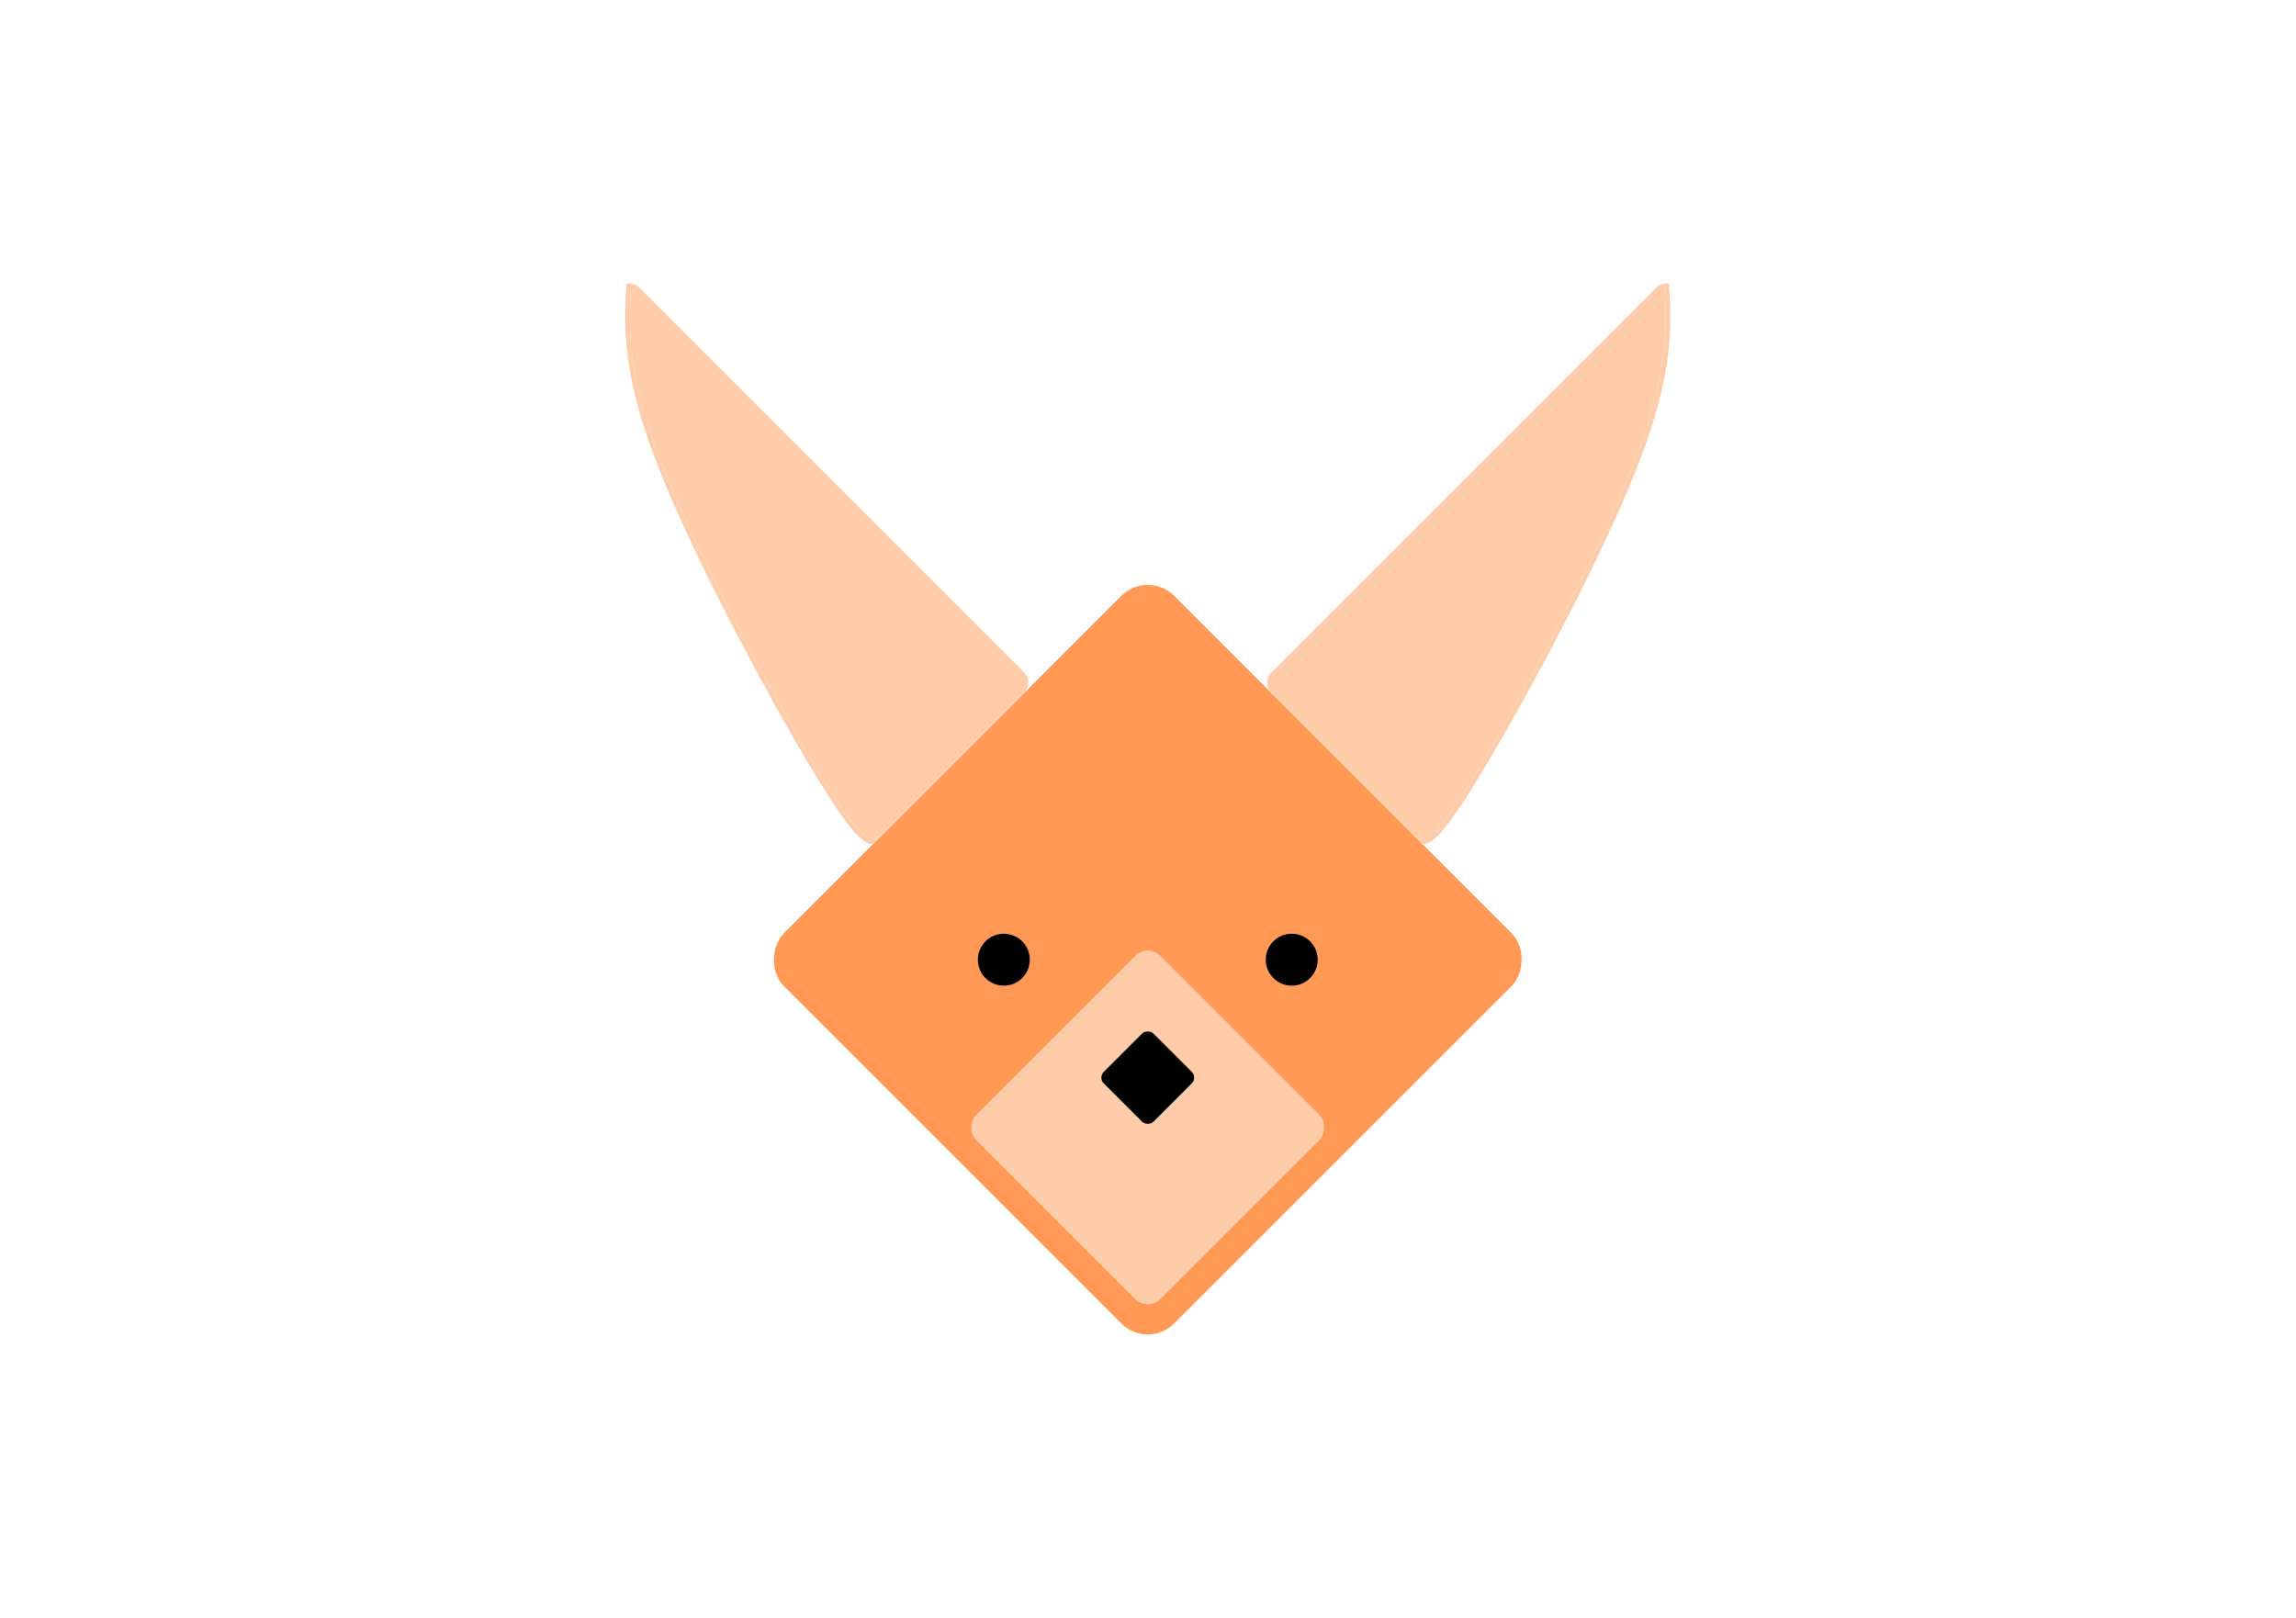 <?xml version="1.0" encoding="UTF-8" standalone="no"?>
<!-- Created with Inkscape (http://www.inkscape.org/) -->

<svg
   width="210mm"
   height="148mm"
   viewBox="0 0 793.701 559.37"
   version="1.1"
   id="svg5"
   inkscape:version="1.2 (dc2aeda, 2022-05-15)"
   sodipodi:docname="logo.svg"
   xmlns:inkscape="http://www.inkscape.org/namespaces/inkscape"
   xmlns:sodipodi="http://sodipodi.sourceforge.net/DTD/sodipodi-0.dtd"
   xmlns="http://www.w3.org/2000/svg"
   xmlns:svg="http://www.w3.org/2000/svg">
  <sodipodi:namedview
     id="namedview7"
     pagecolor="#ffffff"
     bordercolor="#666666"
     borderopacity="1.0"
     inkscape:showpageshadow="2"
     inkscape:pageopacity="0.0"
     inkscape:pagecheckerboard="0"
     inkscape:deskcolor="#d1d1d1"
     inkscape:document-units="mm"
     showgrid="false"
     inkscape:zoom="0.84380631"
     inkscape:cx="350.19885"
     inkscape:cy="335.97758"
     inkscape:window-width="1920"
     inkscape:window-height="1019"
     inkscape:window-x="0"
     inkscape:window-y="31"
     inkscape:window-maximized="1"
     inkscape:current-layer="layer1" />
  <defs
     id="defs2">
    <inkscape:path-effect
       effect="bspline"
       id="path-effect670"
       is_visible="true"
       lpeversion="1"
       weight="33.333"
       steps="2"
       helper_size="0"
       apply_no_weight="true"
       apply_with_weight="true"
       only_selected="false" />
    <inkscape:path-effect
       effect="skeletal"
       id="path-effect664"
       is_visible="true"
       lpeversion="1"
       pattern="M 0,18.868 C 0,8.453 8.453,0 18.868,0 c 10.415,0 18.868,8.453 18.868,18.868 0,10.415 -8.453,18.868 -18.868,18.868 C 8.453,37.736 0,29.283 0,18.868 Z"
       copytype="single_stretched"
       prop_scale="1"
       scale_y_rel="false"
       spacing="0"
       normal_offset="0"
       tang_offset="0"
       prop_units="false"
       vertical_pattern="false"
       hide_knot="false"
       fuse_tolerance="0" />
    <inkscape:path-effect
       effect="spiro"
       id="path-effect465"
       is_visible="true"
       lpeversion="1" />
    <inkscape:path-effect
       effect="spiro"
       id="path-effect461"
       is_visible="true"
       lpeversion="1" />
  </defs>
  <g
     inkscape:label="Layer 1"
     inkscape:groupmode="layer"
     id="layer1">
    <g
       id="g1658"
       transform="matrix(2.039,0,0,2.039,-759.019,-204.084)">
      <rect
         style="fill:#ff9955;fill-rule:evenodd;stroke-width:0.189;stroke-linecap:round;stroke-linejoin:round;paint-order:fill markers stroke"
         id="rect551"
         width="93.573"
         height="93.573"
         x="539.87"
         y="-261.766"
         ry="6.321"
         transform="rotate(45)" />
      <rect
         style="fill:#ffccaa;fill-rule:evenodd;stroke-width:0.089;stroke-linecap:round;stroke-linejoin:round;paint-order:fill markers stroke"
         id="rect551-6"
         width="44.16"
         height="44.16"
         x="584.687"
         y="-216.949"
         ry="2.983"
         transform="rotate(45)" />
      <rect
         style="fill:#000000;fill-rule:evenodd;stroke-width:0.087;stroke-linecap:round;stroke-linejoin:round;paint-order:fill markers stroke"
         id="rect553"
         width="11.936"
         height="11.936"
         x="194.869"
         y="594.831"
         ry="1.396"
         transform="rotate(-45)" />
      <g
         id="g684"
         transform="matrix(0.784,0,0,0.784,119.631,39.57)"
         style="fill:#ffccaa;fill-opacity:1">
        <path
           id="path679"
           style="fill:#ffccaa;fill-opacity:1;fill-rule:evenodd;stroke-width:0.189;stroke-linecap:round;stroke-linejoin:round;paint-order:fill markers stroke"
           d="m 384.372,580.285 c -0.506,-0.382 -1.131,-0.615 -1.816,-0.615 l -117.768,-10e-4 c -1.675,0 -3.023,1.348 -3.023,3.023 l 10e-4,44.43 h 0.5 c 10e-6,0.264 0.005,0.499 0.032,0.703 0.027,0.204 0.075,0.378 0.162,0.515 0.043,0.069 0.098,0.136 0.171,0.202 0.073,0.066 0.166,0.132 0.284,0.191 0.118,0.059 0.262,0.112 0.439,0.16 0.177,0.048 0.387,0.089 0.638,0.122 0.251,0.032 0.538,0.053 0.865,0.061 0.327,0.008 0.694,0.003 1.105,-0.017 0.411,-0.02 0.867,-0.054 1.37,-0.105 0.503,-0.051 1.055,-0.119 1.657,-0.204 1.206,-0.17 2.617,-0.413 4.268,-0.74 1.651,-0.327 3.541,-0.739 5.7,-1.25 2.159,-0.51 4.587,-1.118 7.227,-1.808 2.64,-0.69 5.49,-1.461 8.488,-2.301 2.998,-0.84 6.145,-1.748 9.379,-2.708 3.234,-0.96 6.555,-1.971 9.902,-3.022 3.347,-1.05 6.718,-2.138 10.056,-3.25 3.337,-1.111 6.639,-2.246 9.844,-3.389 1.602,-0.571 3.18,-1.144 4.726,-1.718 1.546,-0.574 3.061,-1.148 4.535,-1.721 1.475,-0.572 2.911,-1.144 4.299,-1.711 1.388,-0.567 2.729,-1.131 4.015,-1.689 1.286,-0.559 2.517,-1.111 3.697,-1.659 1.18,-0.548 2.309,-1.092 3.389,-1.63 1.081,-0.538 2.112,-1.072 3.1,-1.601 0.988,-0.529 1.933,-1.053 2.835,-1.573 0.903,-0.52 1.764,-1.037 2.588,-1.55 0.824,-0.513 1.611,-1.023 2.363,-1.529 0.752,-0.506 1.471,-1.007 2.159,-1.507 0.688,-0.5 1.345,-0.997 1.975,-1.492 0.63,-0.494 1.233,-0.985 1.812,-1.475 0.579,-0.49 1.135,-0.977 1.67,-1.463 0.535,-0.486 1.048,-0.969 1.545,-1.452 0.498,-0.482 0.981,-0.963 1.449,-1.443 0.935,-0.96 1.816,-1.914 2.672,-2.868 0.574,-0.64 1.13,-1.279 1.689,-1.918 z"
           transform="rotate(-45)" />
        <path
           id="path677"
           style="fill:#ffccaa;fill-opacity:1;fill-rule:evenodd;stroke-width:0.189;stroke-linecap:round;stroke-linejoin:round;paint-order:fill markers stroke"
           d="m 384.372,580.285 c -0.559,0.639 -1.115,1.279 -1.689,1.918 -0.856,0.954 -1.737,1.909 -2.672,2.868 -0.468,0.48 -0.951,0.961 -1.449,1.443 -0.498,0.482 -1.01,0.966 -1.545,1.452 -0.535,0.486 -1.091,0.973 -1.67,1.463 -0.579,0.49 -1.182,0.981 -1.812,1.475 -0.63,0.494 -1.287,0.992 -1.975,1.492 -0.688,0.5 -1.406,1.001 -2.159,1.507 -0.752,0.506 -1.539,1.016 -2.363,1.529 -0.824,0.513 -1.685,1.029 -2.588,1.55 -0.903,0.52 -1.847,1.044 -2.835,1.573 -0.988,0.529 -2.02,1.063 -3.1,1.601 -1.081,0.538 -2.209,1.082 -3.389,1.63 -1.18,0.548 -2.411,1.1 -3.697,1.659 -1.286,0.559 -2.627,1.122 -4.015,1.689 -1.388,0.567 -2.824,1.139 -4.299,1.711 -1.475,0.572 -2.989,1.147 -4.535,1.721 -1.546,0.574 -3.124,1.147 -4.726,1.718 -3.205,1.143 -6.507,2.278 -9.844,3.389 -3.337,1.111 -6.709,2.199 -10.056,3.25 -3.347,1.05 -6.668,2.062 -9.902,3.022 -3.234,0.96 -6.381,1.869 -9.379,2.708 -2.998,0.84 -5.848,1.611 -8.488,2.301 -2.64,0.69 -5.068,1.297 -7.227,1.808 -2.159,0.51 -4.049,0.923 -5.7,1.25 -1.651,0.327 -3.062,0.57 -4.268,0.74 -0.603,0.085 -1.154,0.153 -1.657,0.204 -0.503,0.051 -0.959,0.085 -1.37,0.105 -0.411,0.02 -0.778,0.024 -1.105,0.017 -0.327,-0.008 -0.614,-0.029 -0.865,-0.061 -0.251,-0.032 -0.461,-0.074 -0.638,-0.122 -0.177,-0.048 -0.321,-0.101 -0.439,-0.16 -0.118,-0.059 -0.211,-0.125 -0.284,-0.191 -0.073,-0.066 -0.128,-0.133 -0.171,-0.202 -0.086,-0.137 -0.135,-0.311 -0.162,-0.515 -0.027,-0.204 -0.032,-0.439 -0.032,-0.703 h -0.5 v 1.928 c 0.062,0.076 0.115,0.157 0.192,0.225 0.138,0.122 0.299,0.232 0.485,0.327 0.186,0.096 0.396,0.178 0.633,0.246 0.237,0.068 0.5,0.12 0.79,0.157 0.29,0.037 0.612,0.061 0.97,0.072 0.357,0.01 0.75,0.007 1.184,-0.012 0.434,-0.019 0.91,-0.054 1.429,-0.106 0.519,-0.052 1.083,-0.121 1.697,-0.209 1.228,-0.175 2.654,-0.423 4.316,-0.755 1.662,-0.333 3.558,-0.75 5.726,-1.262 2.168,-0.513 4.606,-1.122 7.252,-1.813 2.646,-0.691 5.5,-1.464 8.503,-2.305 3.003,-0.841 6.156,-1.749 9.394,-2.71 3.238,-0.961 6.563,-1.974 9.915,-3.026 3.351,-1.052 6.727,-2.142 10.069,-3.255 3.343,-1.114 6.651,-2.251 9.864,-3.397 1.606,-0.573 3.189,-1.148 4.74,-1.724 1.551,-0.576 3.069,-1.152 4.549,-1.726 1.48,-0.575 2.923,-1.148 4.317,-1.718 1.394,-0.57 2.742,-1.137 4.035,-1.699 1.293,-0.562 2.533,-1.119 3.721,-1.671 1.188,-0.552 2.325,-1.1 3.414,-1.643 1.089,-0.543 2.132,-1.081 3.13,-1.616 0.998,-0.535 1.951,-1.068 2.863,-1.595 0.912,-0.527 1.783,-1.05 2.617,-1.57 0.834,-0.52 1.631,-1.035 2.393,-1.548 0.762,-0.513 1.49,-1.023 2.188,-1.53 0.697,-0.507 1.363,-1.012 2.003,-1.514 0.639,-0.502 1.252,-1 1.84,-1.497 0.588,-0.497 1.15,-0.991 1.693,-1.483 0.543,-0.492 1.065,-0.983 1.57,-1.471 0.505,-0.488 0.993,-0.973 1.467,-1.458 0.947,-0.97 1.838,-1.935 2.701,-2.895 0.56,-0.623 1.099,-1.243 1.642,-1.863 -0.188,-0.279 -0.426,-0.517 -0.695,-0.72 z"
           transform="rotate(-45)" />
      </g>
      <g
         id="g684-0"
         transform="matrix(-0.784,0,0,0.784,1014.053,39.57)"
         style="fill:#ffccaa;fill-opacity:1">
        <path
           id="path679-8"
           style="fill:#ffccaa;fill-opacity:1;fill-rule:evenodd;stroke-width:0.189;stroke-linecap:round;stroke-linejoin:round;paint-order:fill markers stroke"
           d="m 384.372,580.285 c -0.506,-0.382 -1.131,-0.615 -1.816,-0.615 l -117.768,-10e-4 c -1.675,0 -3.023,1.348 -3.023,3.023 l 10e-4,44.43 h 0.5 c 10e-6,0.264 0.005,0.499 0.032,0.703 0.027,0.204 0.075,0.378 0.162,0.515 0.043,0.069 0.098,0.136 0.171,0.202 0.073,0.066 0.166,0.132 0.284,0.191 0.118,0.059 0.262,0.112 0.439,0.16 0.177,0.048 0.387,0.089 0.638,0.122 0.251,0.032 0.538,0.053 0.865,0.061 0.327,0.008 0.694,0.003 1.105,-0.017 0.411,-0.02 0.867,-0.054 1.37,-0.105 0.503,-0.051 1.055,-0.119 1.657,-0.204 1.206,-0.17 2.617,-0.413 4.268,-0.74 1.651,-0.327 3.541,-0.739 5.7,-1.25 2.159,-0.51 4.587,-1.118 7.227,-1.808 2.64,-0.69 5.49,-1.461 8.488,-2.301 2.998,-0.84 6.145,-1.748 9.379,-2.708 3.234,-0.96 6.555,-1.971 9.902,-3.022 3.347,-1.05 6.718,-2.138 10.056,-3.25 3.337,-1.111 6.639,-2.246 9.844,-3.389 1.602,-0.571 3.18,-1.144 4.726,-1.718 1.546,-0.574 3.061,-1.148 4.535,-1.721 1.475,-0.572 2.911,-1.144 4.299,-1.711 1.388,-0.567 2.729,-1.131 4.015,-1.689 1.286,-0.559 2.517,-1.111 3.697,-1.659 1.18,-0.548 2.309,-1.092 3.389,-1.63 1.081,-0.538 2.112,-1.072 3.1,-1.601 0.988,-0.529 1.933,-1.053 2.835,-1.573 0.903,-0.52 1.764,-1.037 2.588,-1.55 0.824,-0.513 1.611,-1.023 2.363,-1.529 0.752,-0.506 1.471,-1.007 2.159,-1.507 0.688,-0.5 1.345,-0.997 1.975,-1.492 0.63,-0.494 1.233,-0.985 1.812,-1.475 0.579,-0.49 1.135,-0.977 1.67,-1.463 0.535,-0.486 1.048,-0.969 1.545,-1.452 0.498,-0.482 0.981,-0.963 1.449,-1.443 0.935,-0.96 1.816,-1.914 2.672,-2.868 0.574,-0.64 1.13,-1.279 1.689,-1.918 z"
           transform="rotate(-45)" />
        <path
           id="path677-3"
           style="fill:#ffccaa;fill-opacity:1;fill-rule:evenodd;stroke-width:0.189;stroke-linecap:round;stroke-linejoin:round;paint-order:fill markers stroke"
           d="m 384.372,580.285 c -0.559,0.639 -1.115,1.279 -1.689,1.918 -0.856,0.954 -1.737,1.909 -2.672,2.868 -0.468,0.48 -0.951,0.961 -1.449,1.443 -0.498,0.482 -1.01,0.966 -1.545,1.452 -0.535,0.486 -1.091,0.973 -1.67,1.463 -0.579,0.49 -1.182,0.981 -1.812,1.475 -0.63,0.494 -1.287,0.992 -1.975,1.492 -0.688,0.5 -1.406,1.001 -2.159,1.507 -0.752,0.506 -1.539,1.016 -2.363,1.529 -0.824,0.513 -1.685,1.029 -2.588,1.55 -0.903,0.52 -1.847,1.044 -2.835,1.573 -0.988,0.529 -2.02,1.063 -3.1,1.601 -1.081,0.538 -2.209,1.082 -3.389,1.63 -1.18,0.548 -2.411,1.1 -3.697,1.659 -1.286,0.559 -2.627,1.122 -4.015,1.689 -1.388,0.567 -2.824,1.139 -4.299,1.711 -1.475,0.572 -2.989,1.147 -4.535,1.721 -1.546,0.574 -3.124,1.147 -4.726,1.718 -3.205,1.143 -6.507,2.278 -9.844,3.389 -3.337,1.111 -6.709,2.199 -10.056,3.25 -3.347,1.05 -6.668,2.062 -9.902,3.022 -3.234,0.96 -6.381,1.869 -9.379,2.708 -2.998,0.84 -5.848,1.611 -8.488,2.301 -2.64,0.69 -5.068,1.297 -7.227,1.808 -2.159,0.51 -4.049,0.923 -5.7,1.25 -1.651,0.327 -3.062,0.57 -4.268,0.74 -0.603,0.085 -1.154,0.153 -1.657,0.204 -0.503,0.051 -0.959,0.085 -1.37,0.105 -0.411,0.02 -0.778,0.024 -1.105,0.017 -0.327,-0.008 -0.614,-0.029 -0.865,-0.061 -0.251,-0.032 -0.461,-0.074 -0.638,-0.122 -0.177,-0.048 -0.321,-0.101 -0.439,-0.16 -0.118,-0.059 -0.211,-0.125 -0.284,-0.191 -0.073,-0.066 -0.128,-0.133 -0.171,-0.202 -0.086,-0.137 -0.135,-0.311 -0.162,-0.515 -0.027,-0.204 -0.032,-0.439 -0.032,-0.703 h -0.5 v 1.928 c 0.062,0.076 0.115,0.157 0.192,0.225 0.138,0.122 0.299,0.232 0.485,0.327 0.186,0.096 0.396,0.178 0.633,0.246 0.237,0.068 0.5,0.12 0.79,0.157 0.29,0.037 0.612,0.061 0.97,0.072 0.357,0.01 0.75,0.007 1.184,-0.012 0.434,-0.019 0.91,-0.054 1.429,-0.106 0.519,-0.052 1.083,-0.121 1.697,-0.209 1.228,-0.175 2.654,-0.423 4.316,-0.755 1.662,-0.333 3.558,-0.75 5.726,-1.262 2.168,-0.513 4.606,-1.122 7.252,-1.813 2.646,-0.691 5.5,-1.464 8.503,-2.305 3.003,-0.841 6.156,-1.749 9.394,-2.71 3.238,-0.961 6.563,-1.974 9.915,-3.026 3.351,-1.052 6.727,-2.142 10.069,-3.255 3.343,-1.114 6.651,-2.251 9.864,-3.397 1.606,-0.573 3.189,-1.148 4.74,-1.724 1.551,-0.576 3.069,-1.152 4.549,-1.726 1.48,-0.575 2.923,-1.148 4.317,-1.718 1.394,-0.57 2.742,-1.137 4.035,-1.699 1.293,-0.562 2.533,-1.119 3.721,-1.671 1.188,-0.552 2.325,-1.1 3.414,-1.643 1.089,-0.543 2.132,-1.081 3.13,-1.616 0.998,-0.535 1.951,-1.068 2.863,-1.595 0.912,-0.527 1.783,-1.05 2.617,-1.57 0.834,-0.52 1.631,-1.035 2.393,-1.548 0.762,-0.513 1.49,-1.023 2.188,-1.53 0.697,-0.507 1.363,-1.012 2.003,-1.514 0.639,-0.502 1.252,-1 1.84,-1.497 0.588,-0.497 1.15,-0.991 1.693,-1.483 0.543,-0.492 1.065,-0.983 1.57,-1.471 0.505,-0.488 0.993,-0.973 1.467,-1.458 0.947,-0.97 1.838,-1.935 2.701,-2.895 0.56,-0.623 1.099,-1.243 1.642,-1.863 -0.188,-0.279 -0.426,-0.517 -0.695,-0.72 z"
           transform="rotate(-45)" />
      </g>
      <circle
         style="fill:#000000;fill-rule:evenodd;stroke-width:0.189;stroke-linecap:round;stroke-linejoin:round;paint-order:fill markers stroke"
         id="path770"
         cx="542.439"
         cy="262.816"
         r="4.403" />
      <circle
         style="fill:#000000;fill-rule:evenodd;stroke-width:0.189;stroke-linecap:round;stroke-linejoin:round;paint-order:fill markers stroke"
         id="path770-9"
         cx="591.245"
         cy="262.816"
         r="4.403" />
    </g>
  </g>
</svg>
